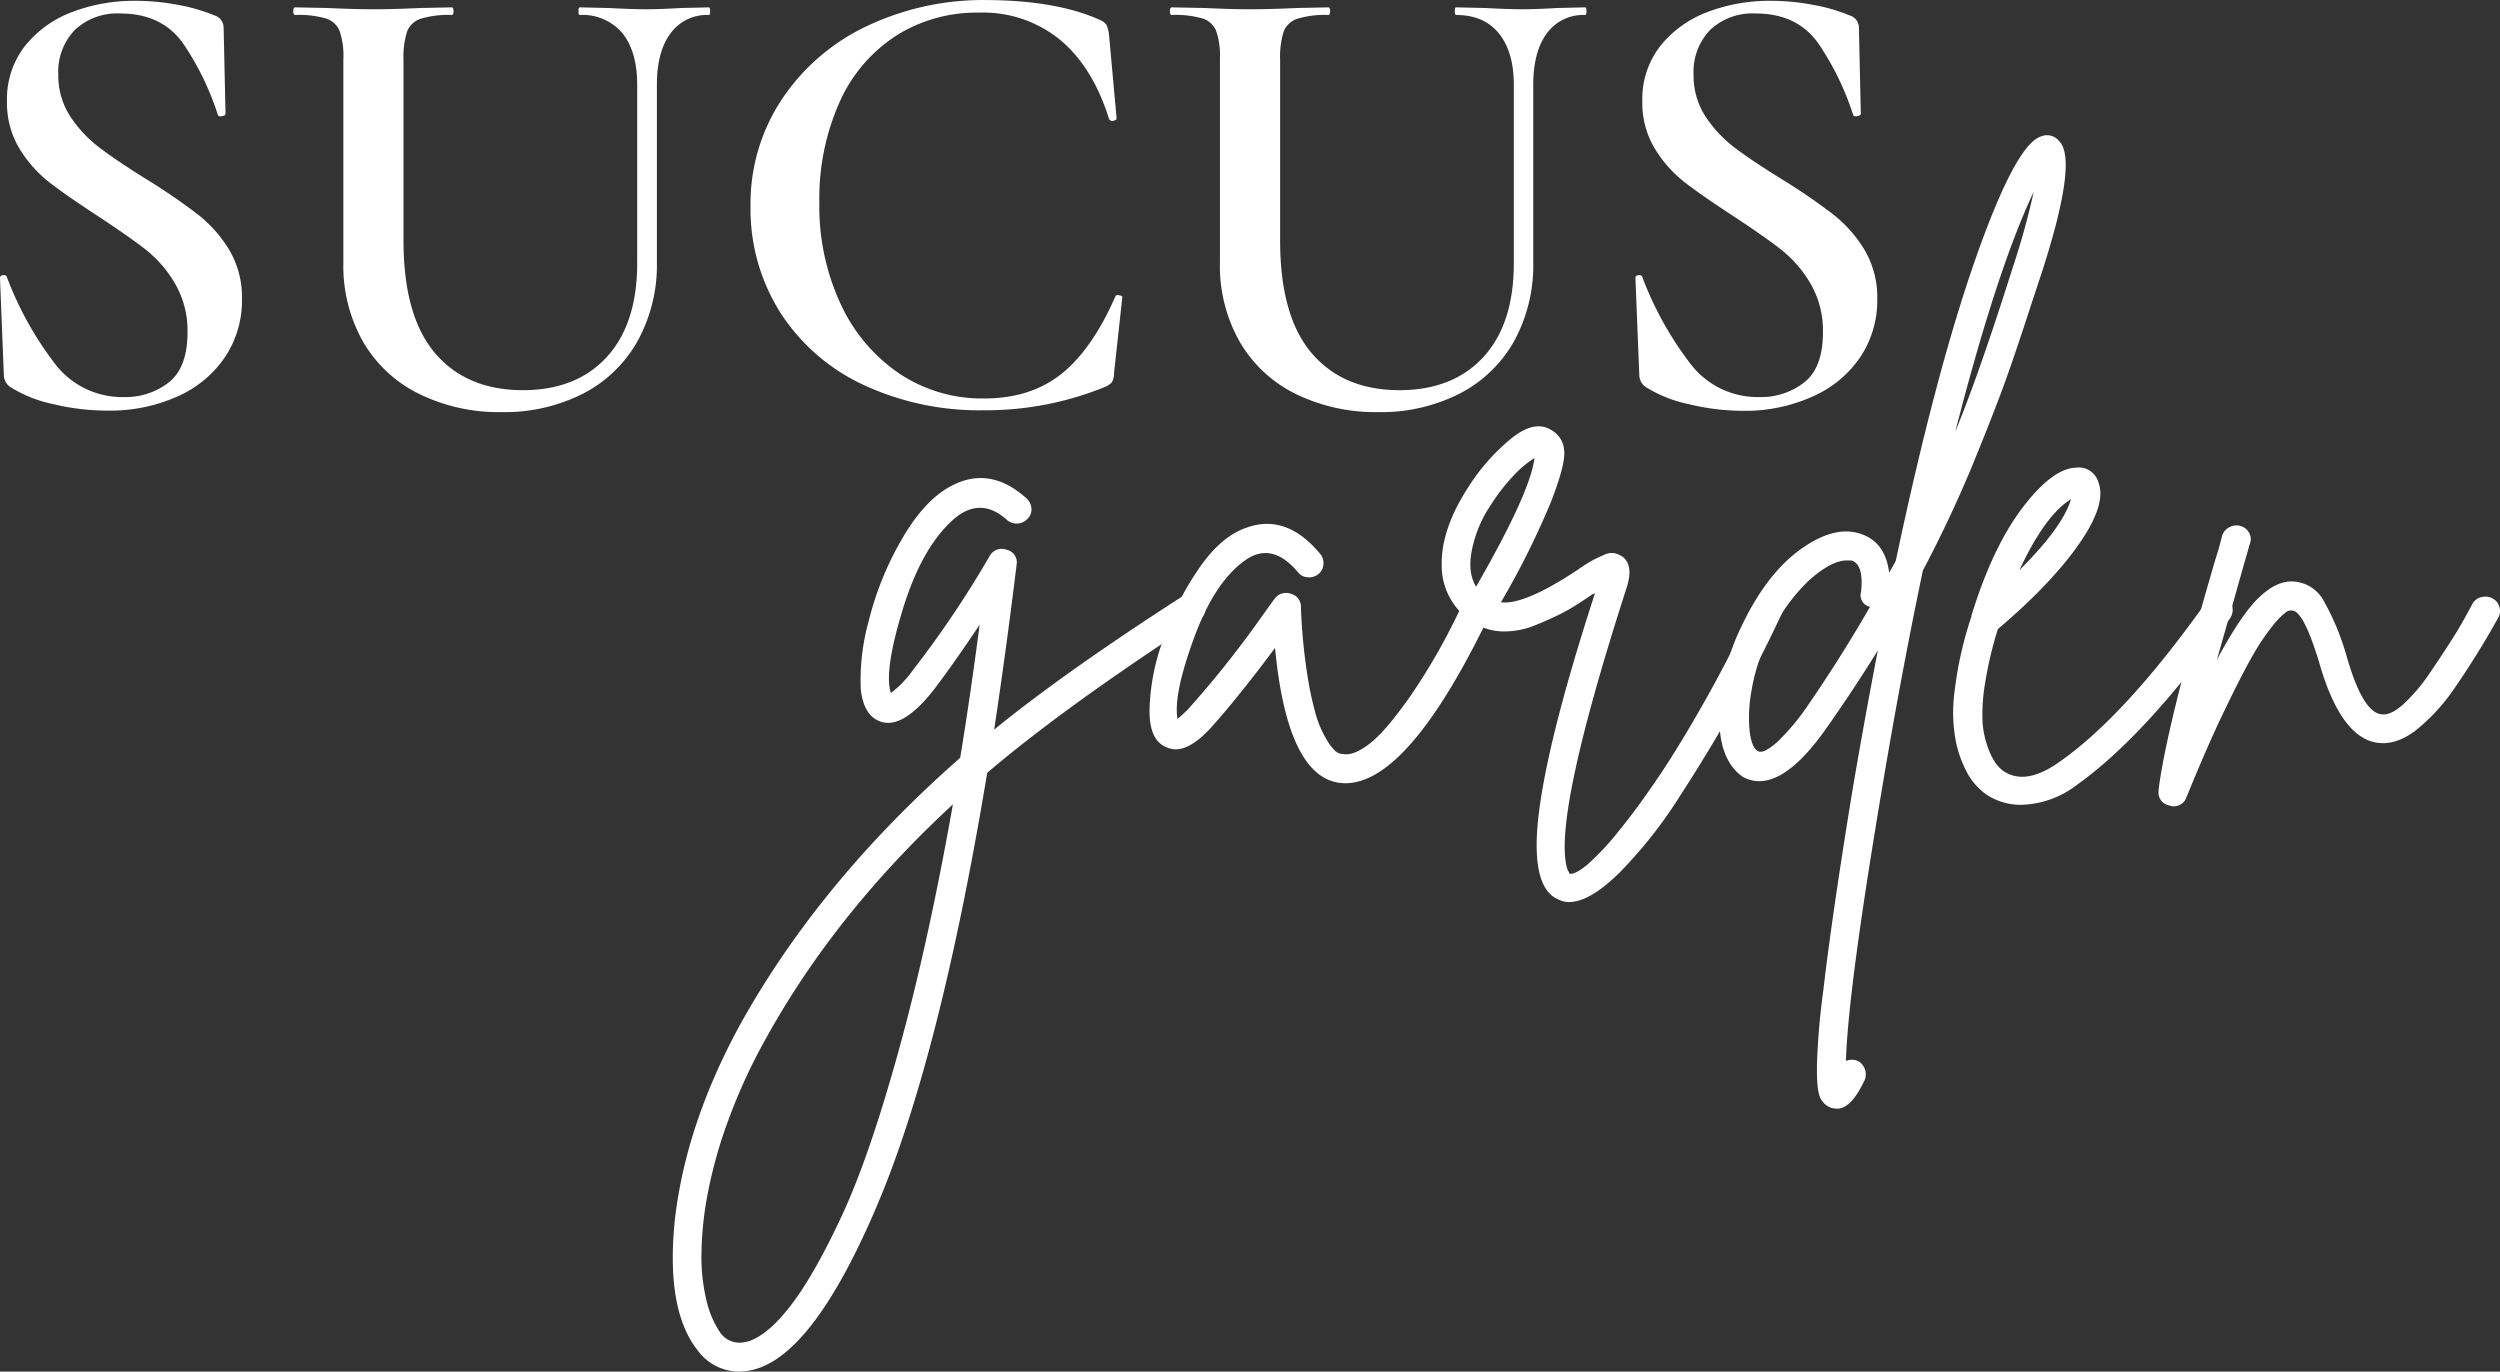 <svg id="e592b16f-1c49-45ea-abed-3e565e8d5089" data-name="Capa 1" xmlns="http://www.w3.org/2000/svg" viewBox="0 0 461.83 253.38"><rect x="0" y="0" width="461.83" height="253.38" fill="#333333" stroke="none"/><path d="M12.93,21.35a23.34,23.34,0,0,0,5.38,5.79Q21.54,29.6,27,33a111.31,111.31,0,0,1,9.42,6.44A24.31,24.31,0,0,1,42.3,46a17.21,17.21,0,0,1,2.4,9.18,18.82,18.82,0,0,1-3.1,10.65,20.63,20.63,0,0,1-8.78,7.31,30.28,30.28,0,0,1-12.93,2.63A42.62,42.62,0,0,1,9.77,74.56,24.16,24.16,0,0,1,1.88,71.4,2.72,2.72,0,0,1,.71,69.17L0,51.39v-.12c0-.31.2-.48.59-.52s.62.09.7.41a62.43,62.43,0,0,0,8.83,15.91,15.59,15.59,0,0,0,12.7,6.2,13,13,0,0,0,8.42-2.75q3.39-2.74,3.4-9.19a17.3,17.3,0,0,0-2.29-9,22.34,22.34,0,0,0-5.61-6.44q-3.33-2.56-9.07-6.32T8.9,33.43a23.18,23.18,0,0,1-5.39-6.2,16.32,16.32,0,0,1-2.22-8.6A15.93,15.93,0,0,1,4.68,8.33a20.33,20.33,0,0,1,8.84-6.26,32.2,32.2,0,0,1,11.41-2,41.58,41.58,0,0,1,8,.76,32.24,32.24,0,0,1,6.67,1.93A2.36,2.36,0,0,1,41.31,5l.35,15.91c0,.24-.22.39-.65.47s-.68,0-.76-.23A51.52,51.52,0,0,0,34,8.2Q30.07,2.41,22.23,2.41a11.4,11.4,0,0,0-8.36,3,11.1,11.1,0,0,0-3.1,8.31A13.83,13.83,0,0,0,12.93,21.35Z" transform="translate(0 0.08)" style="fill:#fff"/><path d="M115,6.08a9.6,9.6,0,0,0-7.9-3.39c-.16,0-.24-.24-.24-.7s.08-.71.24-.71l5.38.12c3,.16,5.3.23,7,.23,1.4,0,3.51-.07,6.32-.23l5.15-.12c.15,0,.23.24.23.71s-.08.7-.23.7a8.28,8.28,0,0,0-7.08,3.39q-2.52,3.39-2.52,9.48V48.32A29.15,29.15,0,0,1,117.74,63a24.24,24.24,0,0,1-10.06,9.65,32,32,0,0,1-15,3.4,33.38,33.38,0,0,1-15.21-3.34,24.41,24.41,0,0,1-10.36-9.59,28.48,28.48,0,0,1-3.68-14.69V10.76a13.85,13.85,0,0,0-.71-5.15,4,4,0,0,0-2.51-2.28,18.14,18.14,0,0,0-5.68-.64c-.23,0-.35-.24-.35-.7s.12-.71.35-.71l6.09.12c3.43.16,6.2.23,8.31.23,2.34,0,5.22-.07,8.65-.23l5.85-.12c.24,0,.35.24.35.71s-.11.7-.35.7a17.34,17.34,0,0,0-5.73.7,4,4,0,0,0-2.51,2.4,15.49,15.49,0,0,0-.65,5.2V44.34q0,13.92,5.79,20.77T96.54,72q9.94,0,15.56-6.14t5.61-17.38V15.56Q117.7,9.47,115,6.08Z" transform="translate(0 0.08)" style="fill:#fff"/><path d="M203.23,3.62a2.9,2.9,0,0,1,1.17.88,6.71,6.71,0,0,1,.47,1.81l1.4,15.45c0,.23-.19.39-.58.47a.67.67,0,0,1-.82-.35q-3-9.6-9.07-14.63a22.51,22.51,0,0,0-14.92-5,27.85,27.85,0,0,0-15.3,4.24A28.26,28.26,0,0,0,155.1,18.78a43.72,43.72,0,0,0-3.74,18.66,42.74,42.74,0,0,0,4,18.78A31.29,31.29,0,0,0,166.24,69a27.53,27.53,0,0,0,15.58,4.53q8.53,0,14.22-4.51t10-14.33c.08-.23.31-.31.7-.23s.59.19.59.35l-1.53,14a3.45,3.45,0,0,1-.41,1.75,3.75,3.75,0,0,1-1.22.82,58.25,58.25,0,0,1-22.35,4.33A50.72,50.72,0,0,1,159.47,71a36.57,36.57,0,0,1-15.32-13.33A35.79,35.79,0,0,1,138.65,38a34.79,34.79,0,0,1,5.73-19.65A38.66,38.66,0,0,1,160.06,4.78,50.11,50.11,0,0,1,182.29-.07Q195.28,0,203.23,3.62Z" transform="translate(0 0.08)" style="fill:#fff"/><path d="M276.88,6.08q-2.75-3.39-7.9-3.39c-.15,0-.23-.24-.23-.7s.08-.71.23-.71l5.39.12c3,.16,5.3.23,7,.23,1.4,0,3.51-.07,6.31-.23l5.15-.12c.16,0,.24.24.24.71s-.08.7-.24.7a8.3,8.3,0,0,0-7.08,3.39q-2.5,3.39-2.51,9.48V48.32A29.15,29.15,0,0,1,279.67,63a24.24,24.24,0,0,1-10.06,9.65,32,32,0,0,1-15,3.4,33.51,33.51,0,0,1-15.21-3.34,24.39,24.39,0,0,1-10.35-9.59,28.39,28.39,0,0,1-3.69-14.69V10.76a14.05,14.05,0,0,0-.7-5.15,4.08,4.08,0,0,0-2.51-2.28,18.14,18.14,0,0,0-5.68-.64c-.23,0-.35-.24-.35-.7s.12-.71.35-.71l6.09.12c3.43.16,6.2.23,8.3.23,2.34,0,5.23-.07,8.66-.23l5.85-.12c.23,0,.35.24.35.71s-.12.7-.35.7a17.34,17.34,0,0,0-5.73.7,4.05,4.05,0,0,0-2.52,2.4,15.74,15.74,0,0,0-.64,5.2V44.34q0,13.92,5.79,20.77T258.47,72q9.94,0,15.57-6.14t5.61-17.38V15.56Q279.64,9.47,276.88,6.08Z" transform="translate(0 0.08)" style="fill:#fff"/><path d="M315,21.35a23.34,23.34,0,0,0,5.38,5.79q3.23,2.46,8.72,5.85a111.31,111.31,0,0,1,9.42,6.44A24.31,24.31,0,0,1,344.39,46a17.21,17.21,0,0,1,2.4,9.18,18.82,18.82,0,0,1-3.1,10.65,20.56,20.56,0,0,1-8.78,7.31A30.28,30.28,0,0,1,322,75.81a42.62,42.62,0,0,1-10.12-1.25A24.16,24.16,0,0,1,304,71.4a2.72,2.72,0,0,1-1.17-2.23l-.71-17.78v-.12c0-.31.2-.48.59-.52s.62.09.7.41a62.43,62.43,0,0,0,8.83,15.91,15.59,15.59,0,0,0,12.7,6.2,13,13,0,0,0,8.42-2.75q3.39-2.74,3.4-9.19a17.3,17.3,0,0,0-2.29-9,22.49,22.49,0,0,0-5.61-6.44q-3.33-2.56-9.07-6.32T311,33.43a23.18,23.18,0,0,1-5.39-6.2,16.32,16.32,0,0,1-2.22-8.6,15.93,15.93,0,0,1,3.39-10.3,20.33,20.33,0,0,1,8.84-6.26A32.2,32.2,0,0,1,327,.07a41.58,41.58,0,0,1,8,.76,32.24,32.24,0,0,1,6.67,1.93A2.36,2.36,0,0,1,343.4,5l.35,15.91c0,.24-.22.39-.65.47s-.68,0-.76-.23A51.52,51.52,0,0,0,336.08,8.2q-3.91-5.79-11.76-5.79a11.4,11.4,0,0,0-8.36,3,11.1,11.1,0,0,0-3.1,8.31A13.83,13.83,0,0,0,315,21.35Z" transform="translate(0 0.08)" style="fill:#fff"/><path d="M220.58,109.56a2.88,2.88,0,0,1,1.66,1.17,2.58,2.58,0,0,1,.41,2,2.28,2.28,0,0,1-1.17,1.65q-24.9,16.19-39.11,28.3-8.7,52.47-20.3,79.82t-22.65,30.38a10.93,10.93,0,0,1-2.9.42,9.54,9.54,0,0,1-7.6-3.87Q123,242,124.64,225.54q1.94-17.68,12-36.19,14.78-26.65,40.74-49.44,1.92-11.73,3.59-24.58-4.42,6.63-8.15,11.6-5.81,7.6-9.95,6.35c-2.2-.64-3.5-2.66-3.86-6.07a40.58,40.58,0,0,1,1.45-12.5,57.62,57.62,0,0,1,6.12-15.15q4.29-7.45,9.4-10Q183,86,189.65,92a2.85,2.85,0,0,1,.89,1.87,2.39,2.39,0,0,1-.69,1.86,2.75,2.75,0,0,1-3.79.28q-5-4.56-10.08,0-5.8,5.25-9.26,16.64t-2.14,15.29a19.39,19.39,0,0,0,4-4.14,189.91,189.91,0,0,0,14.22-21.13,2.53,2.53,0,0,1,3.18-1.18,2.34,2.34,0,0,1,1.81,2.76s0,.05,0,.07q-1.94,15.89-4.14,30.39,12.84-10.5,34.94-24.73A2.33,2.33,0,0,1,220.58,109.56ZM137.93,247.8q3.72-1,8.08-6.63t9.46-16.57q5.1-10.9,10.56-30.66t10-45.43Q154.2,168.67,141.36,192a103.48,103.48,0,0,0-6.84,14.91,85.81,85.81,0,0,0-3.79,13.54,63.07,63.07,0,0,0-1.15,11.22,34.13,34.13,0,0,0,1,8.77,17.32,17.32,0,0,0,2.48,5.67,4.33,4.33,0,0,0,4.84,1.65Z" transform="translate(0 0.08)" style="fill:#fff"/><path d="M271.65,110.43a2.61,2.61,0,0,1,3.31,1.66,2.76,2.76,0,0,1-.06,2q-14.79,30.53-26.38,30.52a9.65,9.65,0,0,1-1.52-.14q-9.25-1.8-11.46-24.86-6.78,9.12-12,14.92-4.69,5-8,3.45c-2.21-.83-3.27-3.23-3.18-7.18a40.14,40.14,0,0,1,2.22-11.88,54.22,54.22,0,0,1,6.5-13.39q4.28-6.5,9.25-8.15,7.32-2.62,13.53,4.83a2.62,2.62,0,0,1,.62,1.93,2.42,2.42,0,0,1-.89,1.8,2.67,2.67,0,0,1-2,.62,2.38,2.38,0,0,1-1.79-.9q-4.84-5.79-9.81-2.21-5.65,4-9.46,14.44t-3,14.84c.55-.46,1.2-1.06,1.94-1.79a189.19,189.19,0,0,0,13.53-17c1.2-1.66,2-2.81,2.49-3.45a2.58,2.58,0,0,1,2.9-.9,2.45,2.45,0,0,1,1.93,2.42,104.92,104.92,0,0,0,1.1,12,63.25,63.25,0,0,0,1.66,7.94,19.39,19.39,0,0,0,1.93,4.49,9.6,9.6,0,0,0,1.73,2.28,2.15,2.15,0,0,0,1.31.48q1.94.42,4.91-1.86c2-1.52,4.51-4.47,7.59-8.84A115.76,115.76,0,0,0,270,111.86,2.69,2.69,0,0,1,271.65,110.43Z" transform="translate(0 0.08)" style="fill:#fff"/><path d="M325.79,109.88a2.53,2.53,0,0,1,2,.13,2.89,2.89,0,0,1,1.38,1.52,2.18,2.18,0,0,1-.14,2q-3.72,8-8.42,16.43T310.32,147A84,84,0,0,1,299.2,161.1q-5.52,5.46-9.39,5.46a4,4,0,0,1-1.8-.42q-5.65-2.2-3.59-17.12,1.93-14,10.22-39.5a.25.25,0,0,0-.2.07.27.27,0,0,1-.21.07q-3,2.07-5,3.18a55.86,55.86,0,0,1-5.39,2.48,15,15,0,0,1-6.46,1.24,10.66,10.66,0,0,1-5.66-1.93,12.35,12.35,0,0,1-5.39-10.36q-.13-6.63,5-14.5a37.67,37.67,0,0,1,7.67-8.7q4.49-3.72,7.66-1.66A4.6,4.6,0,0,1,288.94,83q.35,2.49-2.41,9.6a151,151,0,0,1-9.26,18.58q4.29.55,14.09-5.94c1.19-.83,2.09-1.4,2.69-1.73s1.29-.66,2.07-1a3.49,3.49,0,0,1,2-.42,4.53,4.53,0,0,1,1.65.69c1.38,1.11,1.61,3,.69,5.8q-13.8,42.83-10.91,51.93c.19.37.33.64.42.83.73.09,1.86-.51,3.38-1.8a48.51,48.51,0,0,0,5.66-6.07q3.39-4.14,7.32-9.95T315,129.3q4.77-8.43,9.19-18A2.68,2.68,0,0,1,325.79,109.88Zm-53.66-9.32c-.83,3.23-.64,5.8.55,7.74q10.08-17.53,10.78-23.76a19,19,0,0,0-3.8,3.18,36.61,36.61,0,0,0-4.42,5.73A22.36,22.36,0,0,0,272.13,100.56Z" transform="translate(0 0.08)" style="fill:#fff"/><path d="M380.4,26q3.6,3.59-3.59,25.41Q376.27,53,375.29,56q-3,9.25-5,14.77t-6.07,15.47q-4.16,9.94-9,19.06-4,19.06-7.6,40.6-6.21,36.87-6.62,50a3,3,0,0,1,2.2,0,2.84,2.84,0,0,1,1.25,3.58q-2.49,5.23-5,5.24a4.61,4.61,0,0,1-1.11-.13,3.56,3.56,0,0,1-2.14-2c-.41-1-.6-3-.55-6.07a134.8,134.8,0,0,1,1.17-13.61q1.67-14.36,5.53-37.84,2.2-12.84,4.55-25-4.27,6.9-9.11,13.81-9.12,13.26-15.88,9.53-4.43-3.18-4.28-11.26a40,40,0,0,1,4-16.36q4.56-9.67,10.77-14.23t11.05-3.11q4.83,1.45,5.53,7.25c.46-.73.87-1.47,1.24-2.21q7.32-34.65,14.71-55.72T377,25.14A2.84,2.84,0,0,1,380.4,26ZM333.58,130.8q6.48-9.39,11.87-18.78a2.18,2.18,0,0,1-1.7-2.57,1.46,1.46,0,0,1,.05-.2c.36-3.4-.23-5.33-1.8-5.8h-.83q-2.9,0-7.11,3.8a33.83,33.83,0,0,0-7.48,10.84,33.2,33.2,0,0,0-3,9.32,26.8,26.8,0,0,0-.35,7.74c.28,2,.78,3.15,1.52,3.52.28.19.71.16,1.31-.07a11.6,11.6,0,0,0,3-2.35A41.38,41.38,0,0,0,333.58,130.8Zm38.11-81.07a140.15,140.15,0,0,0,4-14.36q-6.76,14.22-14.5,44.33,3.87-9.39,9-25.27c.64-2,1.15-3.59,1.51-4.7Z" transform="translate(0 0.08)" style="fill:#fff"/><path d="M409.41,110a2.58,2.58,0,0,1,2,.42,2.36,2.36,0,0,1,1,1.72,2.75,2.75,0,0,1-.41,1.94Q396.39,135.91,383.55,145a17.46,17.46,0,0,1-10.08,3.59,11.38,11.38,0,0,1-6.77-2.07,12.46,12.46,0,0,1-3-3.31,21.18,21.18,0,0,1-2.28-5.8,28.62,28.62,0,0,1-.34-9.81,68.68,68.68,0,0,1,3.11-13.81v-.14q3.85-12.56,9.39-19.88t9.94-7.46a3.77,3.77,0,0,1,4.14,2.76q1.51,4-3.59,11.33t-15,15.74a69,69,0,0,0-2.35,9.94,33.84,33.84,0,0,0-.48,7.25,17.14,17.14,0,0,0,1,4.7,12.4,12.4,0,0,0,1.39,2.83,7.79,7.79,0,0,0,1.31,1.38q4.14,3,10.63-1.66,12.15-8.55,27.07-29.55A3,3,0,0,1,409.41,110ZM382.58,92.13q-4.83,3-9.53,13.12Q381.09,97.24,382.58,92.13Z" transform="translate(0 0.08)" style="fill:#fff"/><path d="M458.43,110.22a2.68,2.68,0,0,1,2.07.28,2.48,2.48,0,0,1,1.24,1.59,2.55,2.55,0,0,1-.27,2q-3.75,6.76-8.15,13.12a35.55,35.55,0,0,1-7,7.59q-3.6,2.77-7,2.35-6.9-.83-10.91-14.91-2.9-9.54-5-9.53a1.5,1.5,0,0,0-1.17.34,13.91,13.91,0,0,0-2.42,2.49,41.5,41.5,0,0,0-3.66,5.45q-2,3.47-5.25,10.22t-7,16a2.49,2.49,0,0,1-2.49,1.66,1.18,1.18,0,0,1-.55-.14,2.4,2.4,0,0,1-2.11-2.66,2,2,0,0,1,0-.24q1.38-11.33,10.36-42.12,1-3.18,1.38-4.83a2.74,2.74,0,0,1,1.38-1.59,2.78,2.78,0,0,1,2-.21,2.58,2.58,0,0,1,1.59,1.24,2.34,2.34,0,0,1,.14,2.08l-1.38,4.83q-3,10.63-4.7,16.57,4.43-8.28,7.73-11.46t6.36-3a6.8,6.8,0,0,1,5.73,3.73,46.4,46.4,0,0,1,4.07,9.8q3,10.65,6.49,11,1.67.28,4.08-1.86a33.9,33.9,0,0,0,5.18-6.22q2.76-4.07,4.21-6.42c1-1.56,2.09-3.54,3.38-5.94A2.54,2.54,0,0,1,458.43,110.22Z" transform="translate(0 0.08)" style="fill:#fff"/></svg>